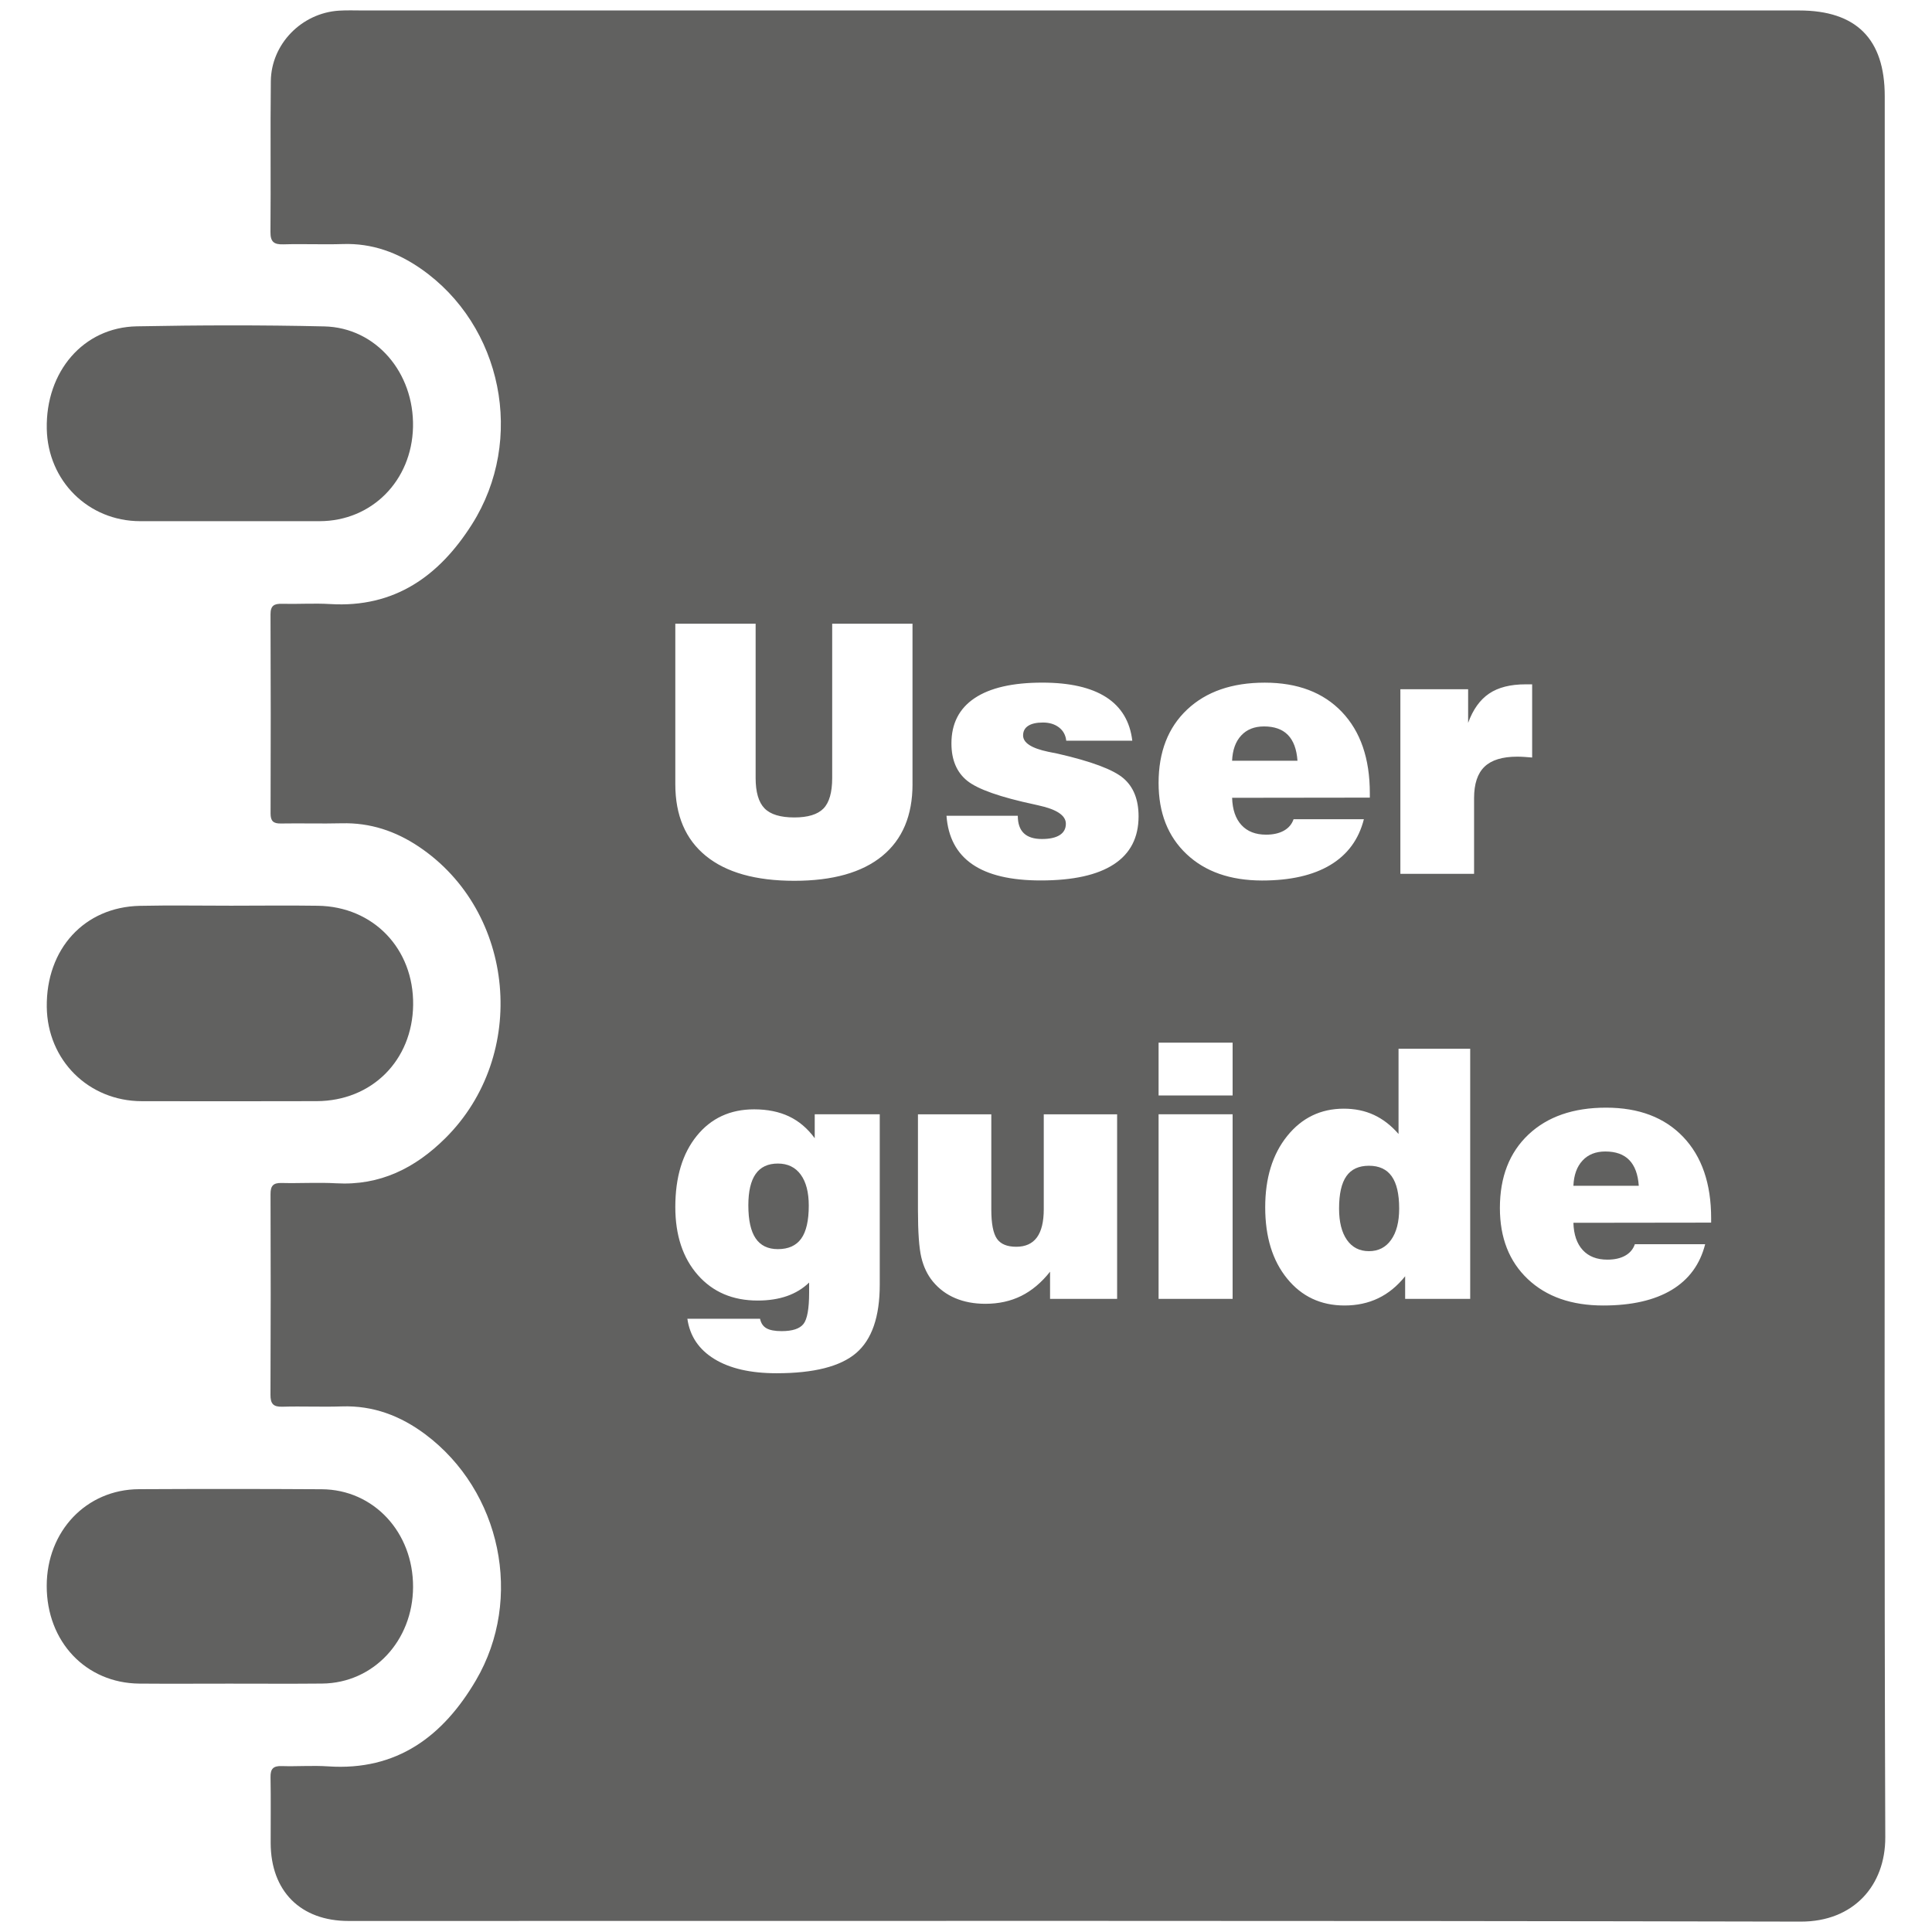 <?xml version="1.0" encoding="utf-8"?>
<!-- Generator: Adobe Illustrator 26.1.0, SVG Export Plug-In . SVG Version: 6.00 Build 0)  -->
<svg version="1.1" id="Слой_1" xmlns="http://www.w3.org/2000/svg" xmlns:xlink="http://www.w3.org/1999/xlink" x="0px" y="0px"
	 viewBox="0 0 100 100" style="enable-background:new 0 0 100 100;" xml:space="preserve">
<style type="text/css">
	.st0{fill:#616160;}
</style>
<path class="st0" d="M7.248,26.976c1.55,0.004,3.1,0.001,4.649,0.001
	c1.55-0,3.1,0.003,4.649-0.001c2.698-0.006,4.766-2.091,4.831-4.866
	c0.065-2.821-1.917-5.153-4.588-5.215c-3.236-0.075-6.476-0.066-9.713-0.004
	c-2.762,0.053-4.716,2.344-4.655,5.306C2.475,24.892,4.572,26.969,7.248,26.976z"/>
<path class="st0" d="M7.339,56.997c3.017,0.005,6.033,0.006,9.05-0.002
	c2.859-0.008,4.959-2.11,4.995-4.983c0.036-2.902-2.056-5.089-4.933-5.13
	c-1.494-0.022-2.989-0.004-4.483-0.003c-1.577,0.001-3.156-0.027-4.732,0.007
	c-2.87,0.062-4.85,2.23-4.815,5.23C2.452,54.874,4.582,56.993,7.339,56.997z"/>
<path class="st0" d="M16.678,87.141c2.645-0.026,4.691-2.209,4.702-4.997
	c0.011-2.832-2.037-5.044-4.726-5.061c-3.154-0.019-6.309-0.019-9.463-0.003
	c-2.725,0.014-4.769,2.173-4.773,5.002c-0.005,2.889,2.026,5.038,4.796,5.061
	c1.549,0.013,3.099,0.002,4.649,0.002C13.469,87.144,15.074,87.157,16.678,87.141z"/>
<g>
	<path class="st0" d="M66.665,38.044c-0.287-0.296-0.7-0.444-1.239-0.444
		c-0.498,0-0.893,0.157-1.182,0.47c-0.291,0.313-0.447,0.749-0.471,1.305h3.384
		C67.116,38.784,66.952,38.34,66.665,38.044z"/>
	<path class="st0" d="M70.857,60.339c-0.527,0-0.917,0.18-1.169,0.541
		c-0.252,0.359-0.378,0.918-0.378,1.674c0,0.697,0.137,1.239,0.408,1.626
		c0.273,0.387,0.652,0.58,1.139,0.58s0.868-0.194,1.146-0.585
		c0.278-0.389,0.418-0.93,0.418-1.621c0-0.75-0.129-1.307-0.387-1.67S71.385,60.339,70.857,60.339z"
		/>
	<path class="st0" d="M83.092,59.601c-0.498,0-0.893,0.157-1.182,0.471
		c-0.291,0.313-0.447,0.748-0.471,1.305h3.384c-0.041-0.592-0.205-1.035-0.492-1.332
		C84.044,59.749,83.631,59.601,83.092,59.601z"/>
	<path class="st0" d="M97.554,49.998c0-15.006,0-30.011-0-45.017
		c-0-2.965-1.472-4.439-4.434-4.439c-24.779-0-49.557-0-74.335,0
		c-0.415,0-0.832-0.017-1.245,0.01c-1.926,0.124-3.499,1.722-3.522,3.645
		c-0.031,2.602,0.005,5.205-0.019,7.807c-0.005,0.528,0.19,0.658,0.679,0.643
		c1.024-0.03,2.049,0.018,3.073-0.015c1.504-0.049,2.826,0.436,4.039,1.281
		c4.21,2.931,5.415,8.842,2.64,13.224c-1.69,2.669-3.997,4.332-7.34,4.129
		c-0.827-0.05-1.661,0.008-2.491-0.013c-0.408-0.011-0.599,0.091-0.597,0.548
		c0.015,3.433,0.013,6.866,0.003,10.299c-0.001,0.396,0.139,0.531,0.531,0.524
		c1.052-0.018,2.104,0.015,3.156-0.011c1.466-0.036,2.777,0.401,3.983,1.208
		c5.022,3.361,5.699,10.804,1.372,15.095c-1.563,1.55-3.382,2.46-5.649,2.331
		c-0.938-0.053-1.883,0.008-2.823-0.016c-0.435-0.011-0.574,0.148-0.572,0.578
		c0.012,3.461,0.012,6.921-0.003,10.382c-0.002,0.464,0.14,0.634,0.617,0.62
		c1.024-0.03,2.049,0.019,3.073-0.015c1.627-0.055,3.045,0.488,4.322,1.443
		c3.921,2.932,5.101,8.508,2.623,12.732c-1.695,2.89-4.086,4.698-7.649,4.456
		c-0.799-0.054-1.606,0.011-2.408-0.015c-0.434-0.014-0.583,0.143-0.575,0.574
		c0.021,1.135,0.004,2.27,0.007,3.405c0.006,2.496,1.549,4.039,4.032,4.038
		c25.056-0,50.111-0.023,75.166,0.033c2.727,0.006,4.383-1.866,4.374-4.366
		C97.527,80.065,97.554,65.031,97.554,49.998z M45.536,66.491c0,1.664-0.407,2.845-1.222,3.542
		s-2.188,1.046-4.122,1.046c-1.342,0-2.414-0.246-3.217-0.738s-1.269-1.187-1.397-2.083h3.762
		c0.047,0.229,0.157,0.393,0.33,0.492s0.435,0.149,0.787,0.149c0.557,0,0.933-0.123,1.129-0.369
		s0.294-0.788,0.294-1.626v-0.519c-0.322,0.311-0.705,0.544-1.147,0.699
		c-0.442,0.154-0.948,0.232-1.516,0.232c-1.289,0-2.322-0.44-3.098-1.322s-1.165-2.056-1.165-3.521
		c0-1.541,0.371-2.769,1.112-3.683s1.73-1.371,2.966-1.371c0.691,0,1.293,0.122,1.806,0.365
		s0.957,0.619,1.332,1.129v-1.239h3.366V66.491z M47.232,40.589c0,1.623-0.523,2.862-1.568,3.718
		c-1.046,0.855-2.562,1.283-4.549,1.283c-1.998,0-3.524-0.429-4.579-1.288s-1.582-2.096-1.582-3.713V32.283
		h4.157v7.98c0,0.738,0.154,1.264,0.461,1.578s0.822,0.47,1.542,0.47
		c0.703,0,1.206-0.154,1.507-0.461s0.453-0.836,0.453-1.586V32.283h4.157V40.589z M57.823,67.229
		h-3.472v-1.406c-0.445,0.562-0.942,0.98-1.489,1.252c-0.549,0.273-1.168,0.409-1.859,0.409
		c-0.58,0-1.099-0.097-1.556-0.29s-0.844-0.48-1.16-0.861c-0.281-0.34-0.48-0.754-0.598-1.244
		c-0.117-0.488-0.176-1.311-0.176-2.465v-4.948h3.797v4.931c0,0.727,0.097,1.229,0.29,1.508
		s0.527,0.417,1.002,0.417s0.83-0.161,1.068-0.483c0.236-0.322,0.355-0.809,0.355-1.459v-4.913
		h3.797V67.229z M57.651,44.737c-0.852,0.557-2.113,0.835-3.783,0.835
		c-1.547,0-2.727-0.278-3.537-0.835c-0.812-0.557-1.259-1.395-1.341-2.514h3.691
		c0,0.404,0.104,0.706,0.312,0.905s0.521,0.299,0.937,0.299c0.398,0,0.704-0.067,0.919-0.202
		c0.213-0.135,0.32-0.331,0.32-0.589c0-0.428-0.472-0.744-1.415-0.949
		c-0.082-0.018-0.146-0.032-0.193-0.044c-1.787-0.381-2.953-0.791-3.498-1.23
		s-0.817-1.084-0.817-1.934c0-1.025,0.4-1.806,1.199-2.342c0.801-0.536,1.968-0.804,3.503-0.804
		c1.424,0,2.526,0.252,3.31,0.756c0.781,0.504,1.231,1.254,1.349,2.25h-3.419
		c-0.029-0.287-0.154-0.516-0.373-0.686c-0.221-0.17-0.497-0.255-0.831-0.255
		s-0.589,0.057-0.765,0.171s-0.264,0.28-0.264,0.497c0,0.381,0.431,0.662,1.292,0.844
		c0.229,0.047,0.401,0.082,0.519,0.105c1.734,0.398,2.862,0.822,3.384,1.27
		s0.782,1.106,0.782,1.973C58.931,43.354,58.505,44.181,57.651,44.737z M63.8,67.229h-3.832v-9.554
		h3.832V67.229z M63.8,56.7h-3.832v-2.733h3.832V56.7z M61.414,44.206
		c-0.965-0.911-1.446-2.137-1.446-3.678c0-1.605,0.492-2.873,1.477-3.801s2.323-1.393,4.017-1.393
		c1.699,0,3.03,0.505,3.994,1.516s1.446,2.413,1.446,4.206v0.229l-7.128,0.009
		c0.018,0.609,0.179,1.08,0.483,1.411s0.729,0.497,1.274,0.497c0.369,0,0.677-0.069,0.923-0.207
		s0.413-0.335,0.501-0.593h3.639c-0.264,1.043-0.843,1.833-1.736,2.369s-2.072,0.804-3.537,0.804
		C63.68,45.572,62.377,45.117,61.414,44.206z M76.096,67.229h-3.366v-1.169
		c-0.41,0.51-0.874,0.89-1.394,1.138c-0.518,0.249-1.1,0.374-1.744,0.374
		c-1.225,0-2.215-0.464-2.971-1.394c-0.756-0.928-1.134-2.157-1.134-3.687
		c0-1.518,0.379-2.748,1.138-3.691s1.736-1.415,2.932-1.415c0.574,0,1.094,0.108,1.561,0.325
		c0.465,0.217,0.889,0.545,1.27,0.984V54.283h3.709V67.229z M76.298,41.31v3.92H72.483v-9.554h3.507
		v1.74c0.252-0.691,0.613-1.197,1.086-1.516c0.471-0.319,1.1-0.479,1.885-0.479h0.343v3.788
		c-0.141-0.012-0.275-0.022-0.404-0.031s-0.252-0.013-0.369-0.013c-0.768,0-1.331,0.173-1.692,0.519
		C76.479,40.029,76.298,40.571,76.298,41.31z M88.567,63.283l-7.128,0.009
		c0.018,0.609,0.179,1.08,0.483,1.41c0.305,0.332,0.729,0.497,1.274,0.497
		c0.369,0,0.677-0.068,0.923-0.206s0.413-0.336,0.501-0.594h3.639
		c-0.264,1.043-0.843,1.832-1.736,2.369c-0.894,0.535-2.072,0.804-3.537,0.804
		c-1.641,0-2.943-0.455-3.906-1.366c-0.965-0.911-1.446-2.138-1.446-3.679
		c0-1.605,0.492-2.872,1.477-3.802c0.984-0.928,2.323-1.393,4.017-1.393
		c1.699,0,3.03,0.506,3.994,1.516c0.964,1.012,1.446,2.413,1.446,4.206V63.283z"/>
	<path class="st0" d="M40.263,60.225c-0.516,0-0.899,0.181-1.151,0.54
		c-0.252,0.361-0.378,0.901-0.378,1.622c0,0.768,0.126,1.338,0.378,1.71s0.636,0.558,1.151,0.558
		c0.545,0,0.948-0.182,1.208-0.545s0.391-0.932,0.391-1.705c0-0.691-0.139-1.228-0.417-1.608
		S40.772,60.225,40.263,60.225z"/>
</g>
</svg>
